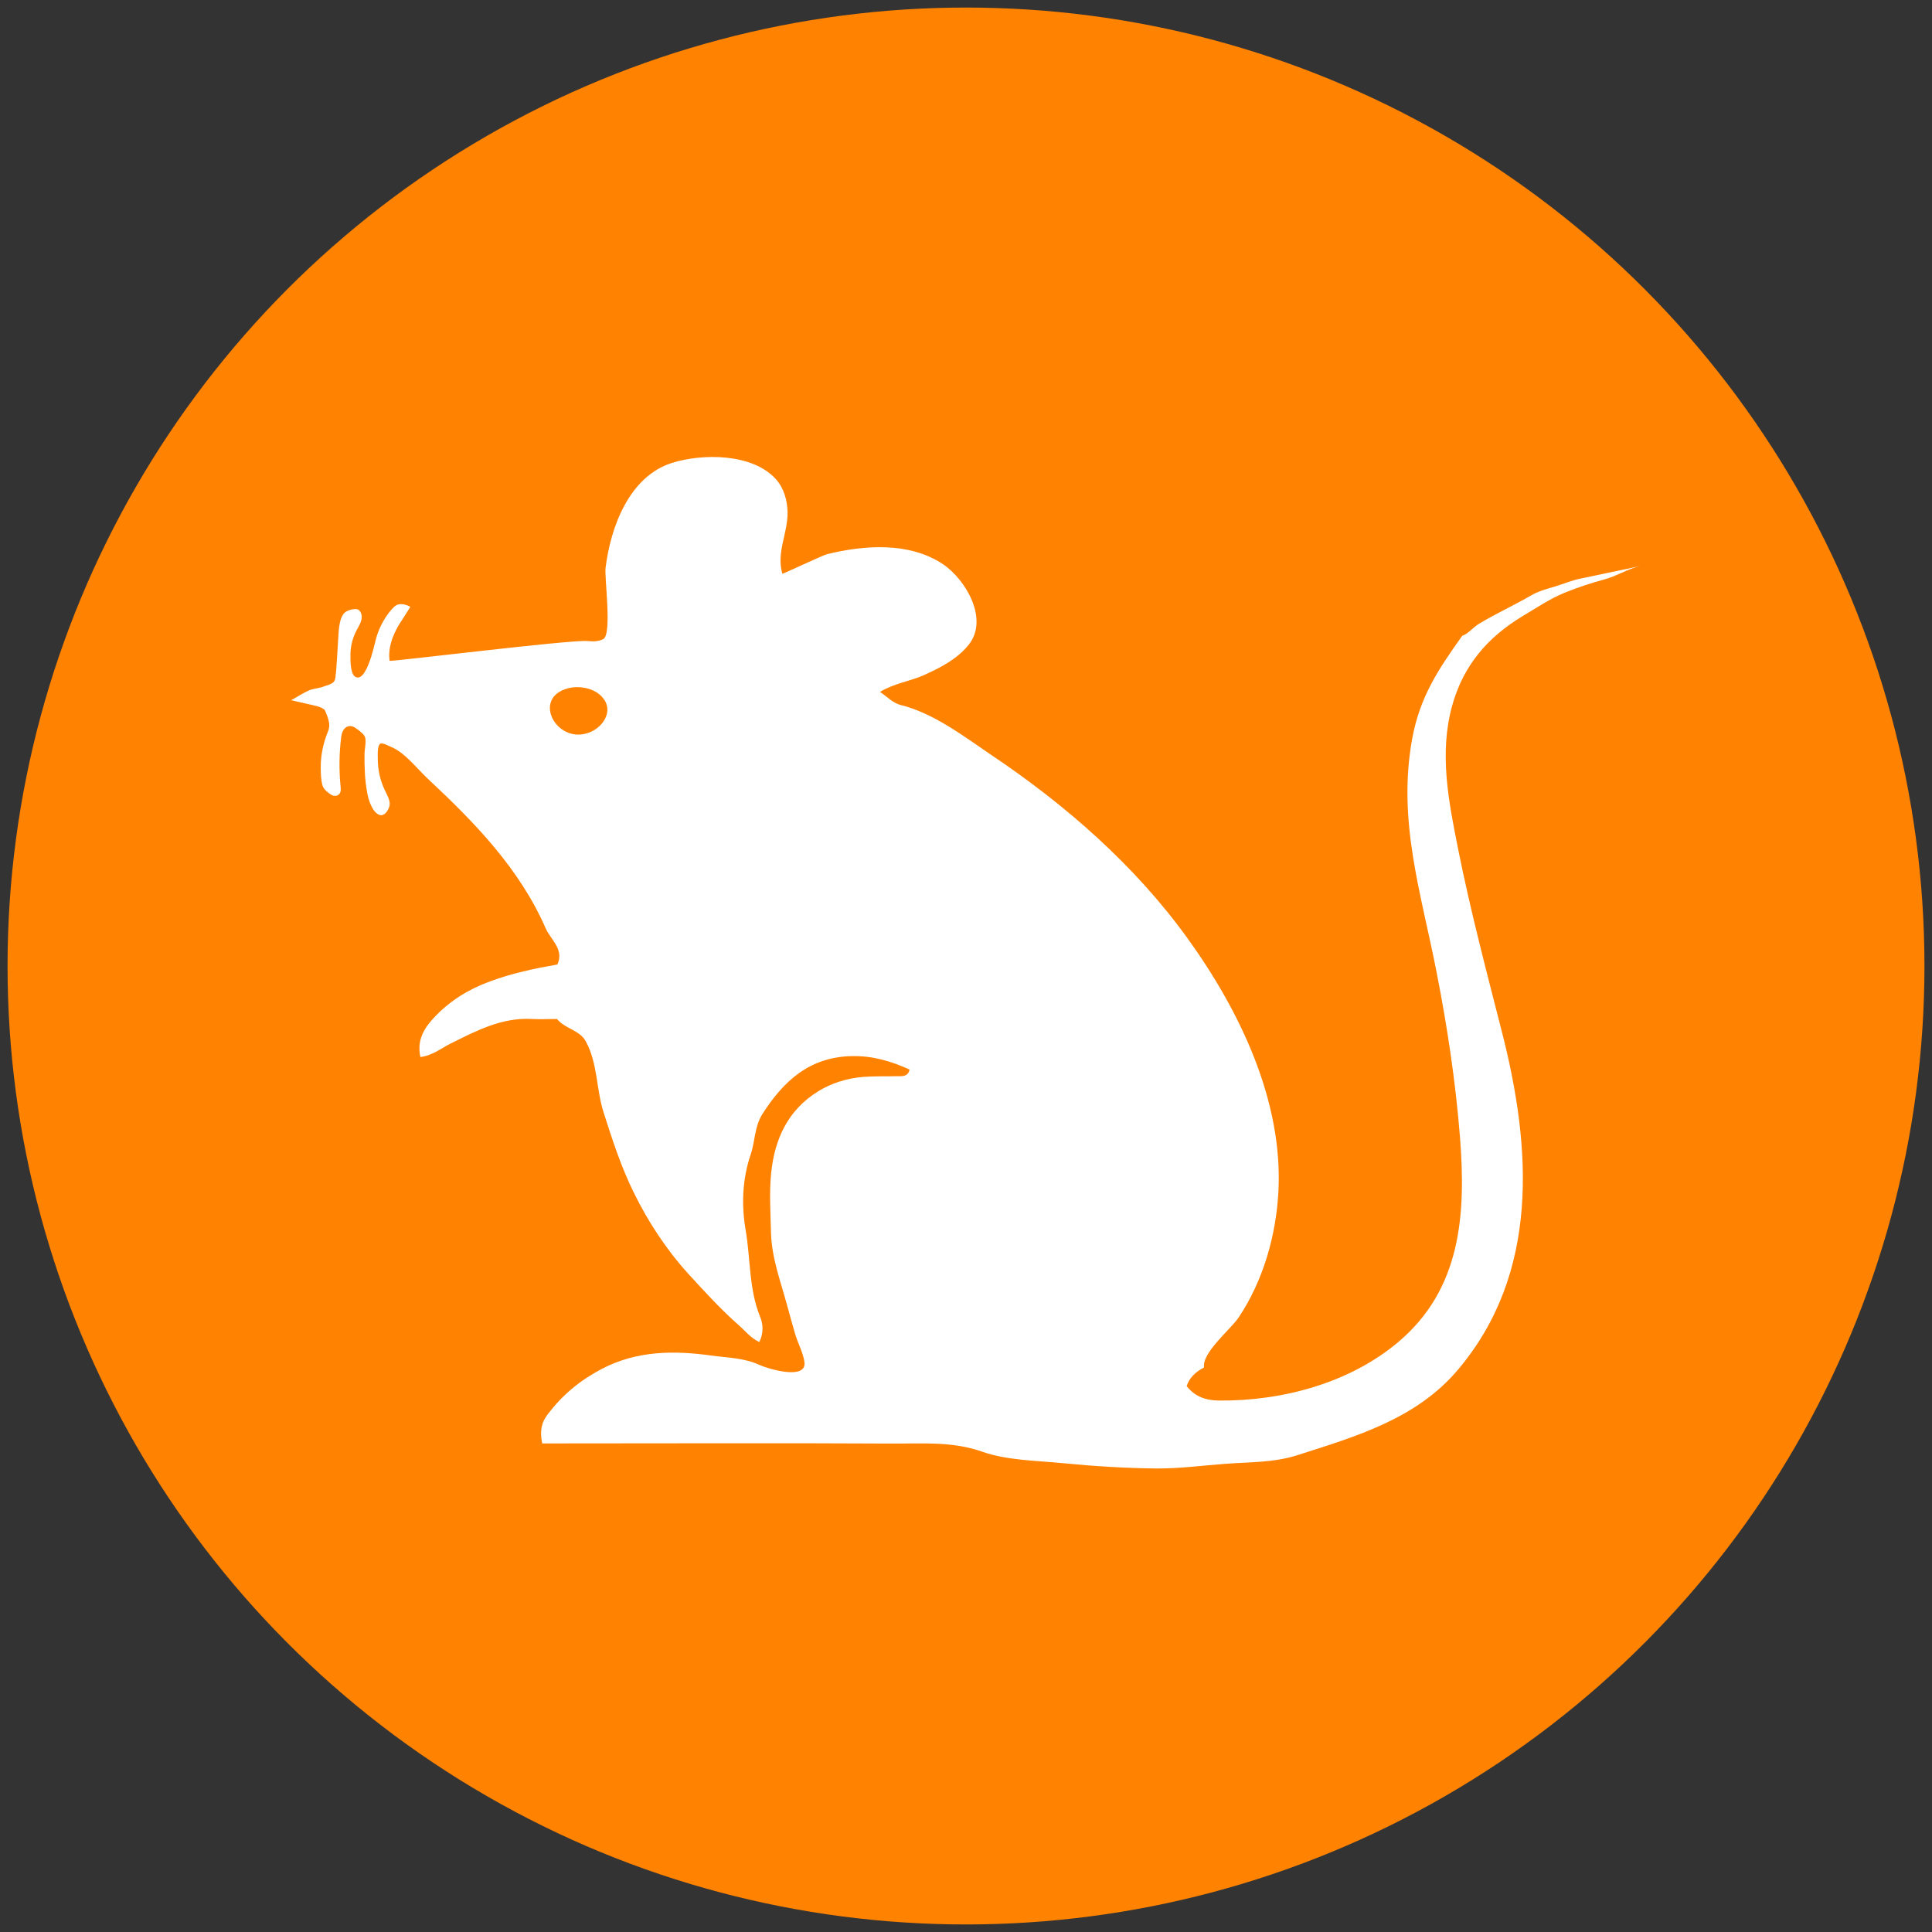 <?xml version="1.0" encoding="UTF-8"?><svg id="Layer_1" xmlns="http://www.w3.org/2000/svg" viewBox="0 0 128 128"><rect x="0" y="0" width="128" height="128" fill="#333333" stroke="none"/><defs><style>.cls-1{fill:#ff8201;}.cls-1,.cls-2{stroke-width:0px;}.cls-2{fill:#fff;}</style></defs><circle class="cls-1" cx="64" cy="64" r="63.5"/><g id="_1000RATS"><path class="cls-2" d="m25.11,49.39c-.11.2-.08.72-.08.89,0,.72.16,1.45.48,2.1.13.28.29.55.31.85.02.31-.32.92-.71.75-.46-.21-.7-.99-.78-1.45-.16-.83-.19-1.74-.18-2.58,0-.29.14-.89.02-1.15-.1-.21-.41-.42-.6-.56-.28-.21-.63-.19-.83.15-.1.17-.13.37-.15.56-.12,1.03-.13,2.08-.03,3.11.01.13.03.27,0,.39-.08.3-.41.35-.64.19-.22-.15-.47-.34-.55-.59-.11-.38-.12-.83-.12-1.23,0-.7.13-1.41.37-2.07.1-.28.22-.49.19-.79-.03-.32-.17-.64-.3-.93-.26-.23-.68-.28-1-.36-.41-.09-.81-.19-1.22-.28.39-.21.78-.47,1.18-.65.31-.13.66-.13.98-.26.19-.07.57-.16.68-.33.09-.13.1-.3.11-.46.03,0,.16-2.22.17-2.42.03-.47.05-1.36.45-1.7.16-.14.69-.3.89-.17.2.14.25.43.19.68s-.2.45-.31.67c-.26.48-.4,1.03-.41,1.57-.01.33-.02,1.26.28,1.49.73.55,1.28-1.96,1.38-2.37.19-.77.56-1.49,1.08-2.08.09-.1.19-.2.31-.27.27-.14.66-.03.91.11.02.01-.7,1.11-.76,1.21-.42.72-.72,1.52-.61,2.37.01.08,11.98-1.41,13.1-1.31.35.03.71.05,1.06-.13.59-.31.07-4.06.15-4.71.33-2.71,1.57-6.07,4.4-6.96,2.03-.64,5.33-.64,6.88,1.07.54.6.77,1.43.78,2.23,0,1.41-.75,2.61-.35,4.04.01.04,2.67-1.22,2.95-1.29,2.47-.61,5.45-.83,7.68.65,1.52,1.01,3.09,3.68,1.7,5.37-.77.94-1.86,1.5-2.95,1.99-.88.4-1.92.52-2.91,1.11.48.32.87.74,1.34.86,2.19.53,4.21,2.08,6.04,3.32,4.94,3.32,9.51,7.31,13,12.15s6.32,10.78,6.02,16.74c-.15,2.92-1,5.93-2.64,8.38-.51.77-2.44,2.32-2.29,3.31q-.9.46-1.15,1.23c.53.69,1.25.95,2.13.96,4.15.04,8.62-1.13,11.87-3.86,4.18-3.51,4.51-8.45,4.11-13.56-.29-3.68-.84-7.33-1.55-10.95-1.03-5.28-2.61-10.04-1.62-15.47.51-2.78,1.72-4.59,3.32-6.83.39-.12.7-.55,1.12-.8,1.11-.67,2.3-1.21,3.42-1.86.49-.29,1.05-.44,1.59-.6s1.1-.4,1.67-.52c1.34-.28,2.68-.56,4.01-.84-.85.18-1.55.66-2.37.88-.9.24-1.79.54-2.66.89-.98.4-1.84.99-2.75,1.53-2.34,1.4-3.96,3.28-4.7,5.95-.88,3.18-.23,6.37.4,9.53.82,4.1,1.89,8.14,2.92,12.18,1.94,7.63,2.47,15.88-2.93,22.28-2.75,3.26-6.73,4.42-10.65,5.67-1.56.5-3.14.45-4.75.57s-3.04.32-4.59.31c-2.06-.02-4.13-.15-6.18-.35-1.72-.17-3.71-.18-5.35-.76-1.99-.7-3.97-.53-5.96-.54-7.29-.04-14.58-.01-21.88-.01-.43,0-.85,0-1.32,0-.16-.8-.07-1.37.39-1.96.96-1.25,2.08-2.19,3.51-2.95,2.38-1.26,4.86-1.25,7.32-.91,1.1.15,2.17.15,3.2.63.52.24,3.07,1.01,2.96-.16-.06-.6-.45-1.31-.62-1.9-.19-.64-.36-1.29-.54-1.93-.43-1.58-1.02-3.13-1.06-4.8-.03-1.31-.12-2.61.01-3.92.23-2.27,1.11-4.19,3.12-5.43.89-.55,1.91-.86,2.96-.95.75-.06,1.5-.03,2.26-.05.34,0,.73.05.83-.44-1.23-.56-2.46-.92-3.83-.89-2.8.06-4.52,1.65-5.92,3.84-.53.84-.48,1.8-.77,2.66-.57,1.67-.62,3.4-.34,5.02.33,1.91.21,3.91.96,5.75.2.49.24,1.07-.05,1.67-.58-.26-.92-.72-1.34-1.09-1.21-1.06-2.29-2.25-3.37-3.43-1.46-1.61-2.66-3.44-3.61-5.38-.83-1.68-1.42-3.48-1.99-5.28-.51-1.58-.39-3.27-1.19-4.74-.41-.75-1.35-.81-1.91-1.48-.55,0-1.11.03-1.66,0-2-.11-3.68.78-5.39,1.63-.63.31-1.2.8-2,.89-.26-1.2.33-2.02,1.02-2.73,1.01-1.04,2.2-1.77,3.62-2.29,1.44-.53,2.9-.84,4.44-1.11.46-1.01-.45-1.65-.78-2.4-1.72-3.94-4.7-7.01-7.8-9.9-.73-.68-1.53-1.75-2.45-2.12-.16-.06-.55-.3-.72-.2-.02.01-.04.04-.06.07Zm14.92-3.03c-.47-.74-1.59-.97-2.39-.76-2.47.64-.73,3.81,1.45,2.91.83-.34,1.5-1.29.95-2.15Z"/></g></svg>